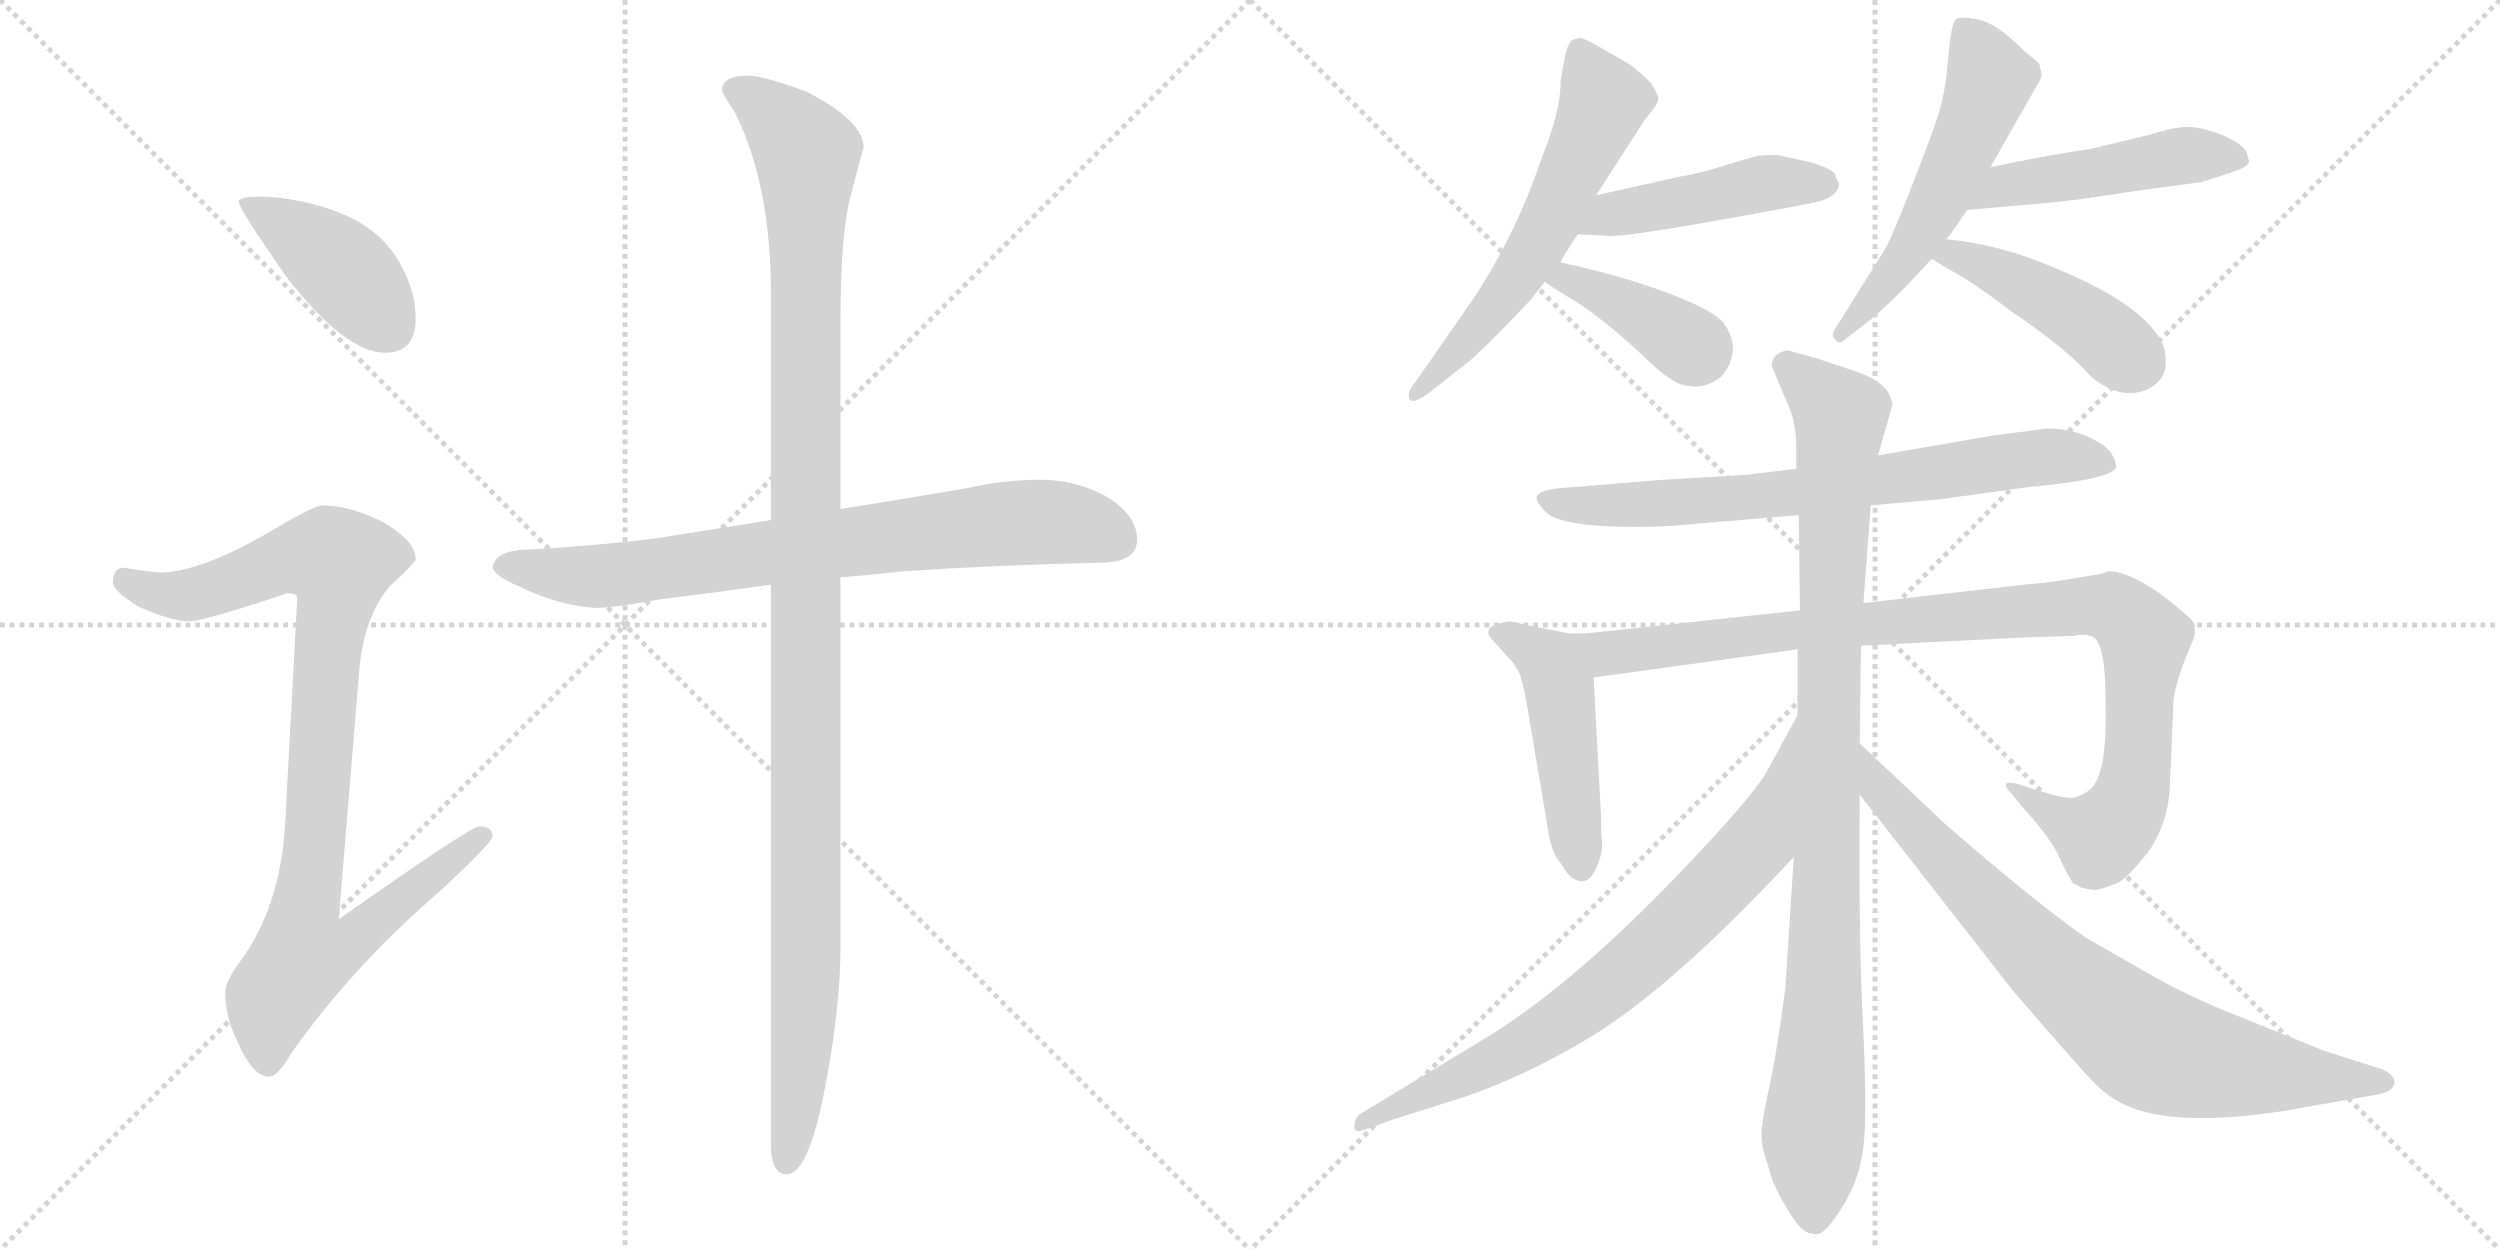 <svg version="1.1" viewBox="0 0 2048 1024" xmlns="http://www.w3.org/2000/svg">
  <g stroke="lightgray" stroke-dasharray="1,1" stroke-width="1" transform="scale(4, 4)">
    <line x1="0" y1="0" x2="256" y2="256"></line>
    <line x1="256" y1="0" x2="0" y2="256"></line>
    <line x1="128" y1="0" x2="128" y2="256"></line>
    <line x1="0" y1="128" x2="256" y2="128"></line>
    <line x1="256" y1="0" x2="512" y2="256"></line>
    <line x1="512" y1="0" x2="256" y2="256"></line>
    <line x1="384" y1="0" x2="384" y2="256"></line>
    <line x1="256" y1="128" x2="512" y2="128"></line>
  </g>
<g transform="scale(1, -1) translate(0, -850)">
   <style type="text/css">
    @keyframes keyframes0 {
      from {
       stroke: black;
       stroke-dashoffset: 413;
       stroke-width: 128;
       }
       57% {
       animation-timing-function: step-end;
       stroke: black;
       stroke-dashoffset: 0;
       stroke-width: 128;
       }
       to {
       stroke: black;
       stroke-width: 1024;
       }
       }
       #make-me-a-hanzi-animation-0 {
         animation: keyframes0 0.586s both;
         animation-delay: 0s;
         animation-timing-function: linear;
       }
    @keyframes keyframes1 {
      from {
       stroke: black;
       stroke-dashoffset: 930;
       stroke-width: 128;
       }
       75% {
       animation-timing-function: step-end;
       stroke: black;
       stroke-dashoffset: 0;
       stroke-width: 128;
       }
       to {
       stroke: black;
       stroke-width: 1024;
       }
       }
       #make-me-a-hanzi-animation-1 {
         animation: keyframes1 1.007s both;
         animation-delay: 0.586s;
         animation-timing-function: linear;
       }
    @keyframes keyframes2 {
      from {
       stroke: black;
       stroke-dashoffset: 764;
       stroke-width: 128;
       }
       71% {
       animation-timing-function: step-end;
       stroke: black;
       stroke-dashoffset: 0;
       stroke-width: 128;
       }
       to {
       stroke: black;
       stroke-width: 1024;
       }
       }
       #make-me-a-hanzi-animation-2 {
         animation: keyframes2 0.872s both;
         animation-delay: 1.593s;
         animation-timing-function: linear;
       }
    @keyframes keyframes3 {
      from {
       stroke: black;
       stroke-dashoffset: 1164;
       stroke-width: 128;
       }
       79% {
       animation-timing-function: step-end;
       stroke: black;
       stroke-dashoffset: 0;
       stroke-width: 128;
       }
       to {
       stroke: black;
       stroke-width: 1024;
       }
       }
       #make-me-a-hanzi-animation-3 {
         animation: keyframes3 1.197s both;
         animation-delay: 2.465s;
         animation-timing-function: linear;
       }
    @keyframes keyframes4 {
      from {
       stroke: black;
       stroke-dashoffset: 589;
       stroke-width: 128;
       }
       66% {
       animation-timing-function: step-end;
       stroke: black;
       stroke-dashoffset: 0;
       stroke-width: 128;
       }
       to {
       stroke: black;
       stroke-width: 1024;
       }
       }
       #make-me-a-hanzi-animation-4 {
         animation: keyframes4 0.729s both;
         animation-delay: 3.662s;
         animation-timing-function: linear;
       }
    @keyframes keyframes5 {
      from {
       stroke: black;
       stroke-dashoffset: 460;
       stroke-width: 128;
       }
       60% {
       animation-timing-function: step-end;
       stroke: black;
       stroke-dashoffset: 0;
       stroke-width: 128;
       }
       to {
       stroke: black;
       stroke-width: 1024;
       }
       }
       #make-me-a-hanzi-animation-5 {
         animation: keyframes5 0.624s both;
         animation-delay: 4.391s;
         animation-timing-function: linear;
       }
    @keyframes keyframes6 {
      from {
       stroke: black;
       stroke-dashoffset: 392;
       stroke-width: 128;
       }
       56% {
       animation-timing-function: step-end;
       stroke: black;
       stroke-dashoffset: 0;
       stroke-width: 128;
       }
       to {
       stroke: black;
       stroke-width: 1024;
       }
       }
       #make-me-a-hanzi-animation-6 {
         animation: keyframes6 0.569s both;
         animation-delay: 5.016s;
         animation-timing-function: linear;
       }
    @keyframes keyframes7 {
      from {
       stroke: black;
       stroke-dashoffset: 549;
       stroke-width: 128;
       }
       64% {
       animation-timing-function: step-end;
       stroke: black;
       stroke-dashoffset: 0;
       stroke-width: 128;
       }
       to {
       stroke: black;
       stroke-width: 1024;
       }
       }
       #make-me-a-hanzi-animation-7 {
         animation: keyframes7 0.697s both;
         animation-delay: 5.585s;
         animation-timing-function: linear;
       }
    @keyframes keyframes8 {
      from {
       stroke: black;
       stroke-dashoffset: 481;
       stroke-width: 128;
       }
       61% {
       animation-timing-function: step-end;
       stroke: black;
       stroke-dashoffset: 0;
       stroke-width: 128;
       }
       to {
       stroke: black;
       stroke-width: 1024;
       }
       }
       #make-me-a-hanzi-animation-8 {
         animation: keyframes8 0.641s both;
         animation-delay: 6.281s;
         animation-timing-function: linear;
       }
    @keyframes keyframes9 {
      from {
       stroke: black;
       stroke-dashoffset: 442;
       stroke-width: 128;
       }
       59% {
       animation-timing-function: step-end;
       stroke: black;
       stroke-dashoffset: 0;
       stroke-width: 128;
       }
       to {
       stroke: black;
       stroke-width: 1024;
       }
       }
       #make-me-a-hanzi-animation-9 {
         animation: keyframes9 0.61s both;
         animation-delay: 6.923s;
         animation-timing-function: linear;
       }
    @keyframes keyframes10 {
      from {
       stroke: black;
       stroke-dashoffset: 719;
       stroke-width: 128;
       }
       70% {
       animation-timing-function: step-end;
       stroke: black;
       stroke-dashoffset: 0;
       stroke-width: 128;
       }
       to {
       stroke: black;
       stroke-width: 1024;
       }
       }
       #make-me-a-hanzi-animation-10 {
         animation: keyframes10 0.835s both;
         animation-delay: 7.533s;
         animation-timing-function: linear;
       }
    @keyframes keyframes11 {
      from {
       stroke: black;
       stroke-dashoffset: 475;
       stroke-width: 128;
       }
       61% {
       animation-timing-function: step-end;
       stroke: black;
       stroke-dashoffset: 0;
       stroke-width: 128;
       }
       to {
       stroke: black;
       stroke-width: 1024;
       }
       }
       #make-me-a-hanzi-animation-11 {
         animation: keyframes11 0.637s both;
         animation-delay: 8.368s;
         animation-timing-function: linear;
       }
    @keyframes keyframes12 {
      from {
       stroke: black;
       stroke-dashoffset: 988;
       stroke-width: 128;
       }
       76% {
       animation-timing-function: step-end;
       stroke: black;
       stroke-dashoffset: 0;
       stroke-width: 128;
       }
       to {
       stroke: black;
       stroke-width: 1024;
       }
       }
       #make-me-a-hanzi-animation-12 {
         animation: keyframes12 1.054s both;
         animation-delay: 9.004s;
         animation-timing-function: linear;
       }
    @keyframes keyframes13 {
      from {
       stroke: black;
       stroke-dashoffset: 972;
       stroke-width: 128;
       }
       76% {
       animation-timing-function: step-end;
       stroke: black;
       stroke-dashoffset: 0;
       stroke-width: 128;
       }
       to {
       stroke: black;
       stroke-width: 1024;
       }
       }
       #make-me-a-hanzi-animation-13 {
         animation: keyframes13 1.041s both;
         animation-delay: 10.058s;
         animation-timing-function: linear;
       }
    @keyframes keyframes14 {
      from {
       stroke: black;
       stroke-dashoffset: 748;
       stroke-width: 128;
       }
       71% {
       animation-timing-function: step-end;
       stroke: black;
       stroke-dashoffset: 0;
       stroke-width: 128;
       }
       to {
       stroke: black;
       stroke-width: 1024;
       }
       }
       #make-me-a-hanzi-animation-14 {
         animation: keyframes14 0.859s both;
         animation-delay: 11.099s;
         animation-timing-function: linear;
       }
    @keyframes keyframes15 {
      from {
       stroke: black;
       stroke-dashoffset: 789;
       stroke-width: 128;
       }
       72% {
       animation-timing-function: step-end;
       stroke: black;
       stroke-dashoffset: 0;
       stroke-width: 128;
       }
       to {
       stroke: black;
       stroke-width: 1024;
       }
       }
       #make-me-a-hanzi-animation-15 {
         animation: keyframes15 0.892s both;
         animation-delay: 11.958s;
         animation-timing-function: linear;
       }
</style>
<path d="M 216.5 689.0 Q 195.5 689.0 195.5 685.0 Q 195.5 679.0 235.5 622.0 Q 283.5 561.0 315.5 561.0 Q 340.5 561.0 340.5 589.0 Q 340.5 610.0 329.5 631.0 Q 313.5 662.0 277.5 676.0 Q 249.5 687.0 216.5 689.0 Z" fill="lightgray"></path> 
<path d="M 264.5 436.0 Q 257.5 436.0 225.5 417.0 Q 166.5 382.0 132.5 381.0 Q 125.5 381.0 100.5 385.0 Q 92.5 384.0 92.5 373.0 Q 92.5 366.0 113.5 353.0 Q 140.5 341.0 155.5 341.0 Q 166.5 341.0 235.5 364.0 Q 243.5 364.0 243.5 360.0 L 233.5 174.0 Q 229.5 107.0 196.5 62.0 Q 184.5 46.0 184.5 37.0 Q 184.5 18.0 193.5 -1.0 Q 206.5 -32.0 220.5 -32.0 Q 227.5 -32.0 238.5 -13.0 Q 287.5 57.0 361.5 121.0 Q 403.5 160.0 403.5 165.0 Q 403.5 173.0 392.5 173.0 Q 385.5 173.0 277.5 97.0 L 294.5 303.0 Q 298.5 345.0 319.5 370.0 Q 340.5 389.0 340.5 392.0 Q 340.5 407.0 312.5 423.0 Q 285.5 436.0 264.5 436.0 Z" fill="lightgray"></path> 
<path d="M 852.5 457.0 Q 822.5 457.0 791.5 450.0 Q 738.5 441.0 688.5 433.0 L 631.5 424.0 Q 581.5 416.0 537.5 409.0 Q 489.5 403.0 436.5 400.0 Q 405.5 400.0 403.5 385.0 Q 405.5 378.0 424.5 370.0 Q 456.5 354.0 487.5 352.0 Q 503.5 352.0 540.5 359.0 Q 581.5 364.0 631.5 371.0 L 688.5 377.0 Q 712.5 379.0 740.5 382.0 Q 813.5 387.0 900.5 389.0 Q 931.5 389.0 931.5 408.0 Q 931.5 427.0 908.5 442.0 Q 882.5 457.0 852.5 457.0 Z" fill="lightgray"></path> 
<path d="M 688.5 433.0 L 688.5 586.0 Q 688.5 661.0 697.5 692.0 Q 705.5 723.0 707.5 729.0 Q 707.5 751.0 660.5 775.0 Q 625.5 788.0 612.5 788.0 Q 591.5 788.0 591.5 776.0 Q 591.5 774.0 602.5 757.0 Q 631.5 698.0 631.5 610.0 L 631.5 424.0 L 631.5 371.0 L 631.5 -87.0 Q 631.5 -112.0 644.5 -112.0 Q 661.5 -112.0 674.5 -48.0 Q 688.5 22.0 688.5 74.0 L 688.5 377.0 L 688.5 433.0 Z" fill="lightgray"></path> 
<path d="M 1278.5 784.0 Q 1278.5 759.0 1263.5 722.0 Q 1243.5 662.0 1209.5 609.0 L 1159.5 537.0 Q 1152.5 529.0 1154.5 523.5 Q 1156.5 518.0 1170.5 528.0 L 1194.5 547.0 Q 1209.5 557.0 1253.5 604.0 Q 1260.5 613.0 1265.5 619.0 L 1278.5 635.0 Q 1278.5 637.0 1292.5 658.0 L 1307.5 690.0 L 1347.5 752.0 Q 1359.5 766.0 1358.5 770.0 Q 1357.5 774.0 1352.5 782.0 Q 1343.5 791.0 1335.5 797.0 L 1309.5 812.0 Q 1297.5 819.0 1293.5 819.0 L 1287.5 817.0 Q 1282.5 810.0 1281.5 801.0 L 1278.5 784.0 Z" fill="lightgray"></path> 
<path d="M 1292.5 658.0 L 1314.5 657.0 Q 1319.5 654.0 1404.5 669.0 Q 1489.5 684.0 1493.5 686.0 Q 1506.5 691.0 1506.5 700.0 Q 1504.5 702.0 1503.5 707.0 Q 1502.5 711.0 1483.5 717.0 L 1456.5 723.0 Q 1442.5 723.0 1438.5 722.0 Q 1434.5 721.0 1414.5 715.0 Q 1393.5 708.0 1374.5 705.0 L 1307.5 690.0 C 1278.5 683.0 1262.5 659.0 1292.5 658.0 Z" fill="lightgray"></path> 
<path d="M 1265.5 619.0 Q 1272.5 614.0 1295.5 600.0 Q 1317.5 585.0 1344.5 560.0 Q 1370.5 534.0 1382.5 534.0 Q 1396.5 531.0 1409.5 541.0 Q 1417.5 549.0 1419.5 562.0 Q 1420.5 574.0 1411.5 586.0 Q 1401.5 597.0 1363.5 611.0 Q 1325.5 625.0 1278.5 635.0 C 1249.5 641.0 1240.5 636.0 1265.5 619.0 Z" fill="lightgray"></path> 
<path d="M 1630.5 713.0 L 1667.5 778.0 Q 1672.5 786.0 1672.5 788.0 Q 1672.5 790.0 1670.5 798.0 L 1657.5 809.0 Q 1635.5 831.0 1620.5 834.0 Q 1605.5 837.0 1602.0 834.0 Q 1598.5 831.0 1596.0 802.5 Q 1593.5 774.0 1588.5 758.0 Q 1583.5 742.0 1567.5 701.0 Q 1551.5 660.0 1545.5 648.0 L 1505.5 584.0 Q 1498.5 575.0 1503.5 572.0 Q 1506.5 567.0 1511.5 572.0 L 1533.5 589.0 Q 1555.5 608.0 1582.5 638.0 L 1594.5 654.0 Q 1599.5 660.0 1611.5 678.0 L 1630.5 713.0 Z" fill="lightgray"></path> 
<path d="M 1840.5 725.0 Q 1838.5 731.0 1821.5 739.0 Q 1803.5 746.0 1792.5 746.0 Q 1780.5 746.0 1762.5 740.0 L 1712.5 728.0 Q 1677.5 723.0 1630.5 713.0 C 1601.5 707.0 1581.5 675.0 1611.5 678.0 L 1679.5 684.0 Q 1694.5 685.0 1752.5 694.0 L 1804.5 701.0 L 1825.5 708.0 Q 1842.5 713.0 1842.5 718.0 L 1840.5 725.0 Z" fill="lightgray"></path> 
<path d="M 1582.5 638.0 Q 1588.5 634.0 1609.5 622.0 Q 1629.5 609.0 1647.5 595.0 Q 1693.5 564.0 1713.5 541.0 Q 1729.5 528.0 1744.5 528.0 Q 1759.5 528.0 1768.5 538.0 Q 1777.5 547.0 1772.5 566.0 Q 1759.5 599.0 1684.5 630.0 Q 1638.5 650.0 1594.5 654.0 C 1564.5 657.0 1557.5 654.0 1582.5 638.0 Z" fill="lightgray"></path> 
<path d="M 1532.5 436.0 L 1589.5 441.0 L 1661.5 451.0 Q 1728.5 457.0 1733.5 467.0 Q 1733.5 473.0 1730.5 477.0 Q 1727.5 484.0 1712.0 491.5 Q 1696.5 499.0 1676.5 499.0 L 1631.5 493.0 L 1538.5 477.0 L 1471.5 466.0 L 1430.5 461.0 L 1362.5 457.0 L 1276.5 450.0 Q 1260.5 448.0 1259.0 443.5 Q 1257.5 439.0 1267.0 430.0 Q 1276.5 421.0 1315.0 419.0 Q 1353.5 417.0 1390.5 421.0 L 1473.5 428.0 L 1532.5 436.0 Z" fill="lightgray"></path> 
<path d="M 1285.5 331.0 L 1236.5 341.0 Q 1220.5 338.0 1219.5 334.0 Q 1218.5 330.0 1221.5 327.0 L 1240.5 306.0 Q 1240.5 305.0 1244.5 299.0 Q 1247.5 292.0 1251.5 269.0 L 1267.5 174.0 Q 1270.5 151.0 1278.5 143.0 Q 1285.5 131.0 1289.5 130.0 Q 1301.5 123.0 1308.5 141.0 Q 1312.5 150.0 1312.5 159.0 Q 1311.5 168.0 1311.5 183.0 L 1305.5 295.0 C 1303.5 325.0 1303.5 327.0 1285.5 331.0 Z" fill="lightgray"></path> 
<path d="M 1710.5 202.0 Q 1704.5 198.0 1700.5 197.0 Q 1695.5 195.0 1677.5 200.0 L 1655.5 207.0 Q 1645.5 210.0 1643.5 208.0 Q 1641.5 206.0 1648.5 199.0 L 1657.5 188.0 Q 1677.5 166.0 1685.5 151.0 Q 1692.5 135.0 1698.5 126.0 Q 1702.5 125.0 1704.5 123.0 Q 1712.5 121.0 1716.5 121.0 Q 1720.5 121.0 1735.5 127.0 Q 1746.5 134.0 1762.5 156.0 Q 1775.5 177.0 1777.5 203.0 L 1780.5 275.0 Q 1781.5 287.0 1788.5 306.0 L 1797.5 328.0 Q 1798.5 335.0 1797.5 339.0 Q 1796.5 343.0 1770.5 363.0 Q 1743.5 382.0 1727.5 382.0 Q 1718.5 379.0 1715.5 379.0 L 1703.5 377.0 Q 1682.5 373.0 1657.5 371.0 L 1526.5 356.0 L 1474.5 350.0 L 1307.5 332.0 Q 1300.5 331.0 1285.5 331.0 C 1255.5 330.0 1275.5 291.0 1305.5 295.0 L 1472.5 318.0 L 1524.5 321.0 L 1662.5 328.0 L 1697.5 329.0 Q 1709.5 331.0 1711.5 329.0 Q 1722.5 329.0 1724.5 293.0 Q 1725.5 256.0 1724.5 245.0 Q 1722.5 210.0 1710.5 202.0 Z" fill="lightgray"></path> 
<path d="M 1526.5 356.0 L 1532.5 436.0 L 1538.5 477.0 L 1550.5 519.0 L 1548.5 525.0 Q 1543.5 538.0 1519.5 546.0 L 1486.5 557.0 L 1464.5 563.0 Q 1451.5 561.0 1451.5 550.0 Q 1460.5 528.0 1466.0 515.5 Q 1471.5 503.0 1471.5 482.0 L 1471.5 466.0 L 1473.5 428.0 L 1474.5 350.0 L 1472.5 318.0 L 1472.5 264.0 L 1469.5 148.0 L 1462.5 40.0 Q 1455.5 -13.0 1449.5 -40.0 Q 1443.5 -67.0 1443.0 -78.0 Q 1442.5 -89.0 1448.5 -105.0 Q 1451.5 -119.0 1461.5 -136.0 Q 1471.5 -153.0 1476.5 -157.0 Q 1481.5 -161.0 1488.5 -161.0 Q 1495.5 -161.0 1510.0 -137.5 Q 1524.5 -114.0 1527.0 -85.0 Q 1529.5 -56.0 1526.0 14.0 Q 1522.5 84.0 1523.5 199.0 L 1523.5 241.0 L 1524.5 321.0 L 1526.5 356.0 Z" fill="lightgray"></path> 
<path d="M 1472.5 264.0 L 1448.5 220.0 Q 1439.5 202.0 1387.5 147.0 Q 1295.5 49.0 1222.5 3.0 L 1113.5 -63.0 Q 1109.5 -67.0 1109.5 -73.0 Q 1109.5 -79.0 1119.5 -75.0 L 1141.5 -67.0 L 1201.5 -48.0 Q 1247.5 -32.0 1295.5 -4.0 Q 1366.5 37.0 1469.5 148.0 C 1489.5 170.0 1486.5 290.0 1472.5 264.0 Z" fill="lightgray"></path> 
<path d="M 1523.5 199.0 L 1648.5 39.0 Q 1704.5 -26.0 1716.5 -38.0 Q 1727.5 -49.0 1740.5 -55.0 Q 1780.5 -74.0 1871.5 -60.0 L 1945.5 -47.0 Q 1959.5 -45.0 1961.5 -38.0 Q 1962.5 -31.0 1951.5 -26.0 L 1904.5 -11.0 L 1832.5 18.0 Q 1796.5 32.0 1762.5 51.0 L 1708.5 82.0 Q 1664.5 113.0 1593.5 175.0 L 1523.5 241.0 C 1501.5 262.0 1505.5 223.0 1523.5 199.0 Z" fill="lightgray"></path> 
      <clipPath id="make-me-a-hanzi-clip-0">
      <path d="M 216.5 689.0 Q 195.5 689.0 195.5 685.0 Q 195.5 679.0 235.5 622.0 Q 283.5 561.0 315.5 561.0 Q 340.5 561.0 340.5 589.0 Q 340.5 610.0 329.5 631.0 Q 313.5 662.0 277.5 676.0 Q 249.5 687.0 216.5 689.0 Z" fill="lightgray"></path>
      </clipPath>
      <path clip-path="url(#make-me-a-hanzi-clip-0)" d="M 199.5 684.0 L 276.5 633.0 L 317.5 583.0 " fill="none" id="make-me-a-hanzi-animation-0" stroke-dasharray="285 570" stroke-linecap="round"></path>

      <clipPath id="make-me-a-hanzi-clip-1">
      <path d="M 264.5 436.0 Q 257.5 436.0 225.5 417.0 Q 166.5 382.0 132.5 381.0 Q 125.5 381.0 100.5 385.0 Q 92.5 384.0 92.5 373.0 Q 92.5 366.0 113.5 353.0 Q 140.5 341.0 155.5 341.0 Q 166.5 341.0 235.5 364.0 Q 243.5 364.0 243.5 360.0 L 233.5 174.0 Q 229.5 107.0 196.5 62.0 Q 184.5 46.0 184.5 37.0 Q 184.5 18.0 193.5 -1.0 Q 206.5 -32.0 220.5 -32.0 Q 227.5 -32.0 238.5 -13.0 Q 287.5 57.0 361.5 121.0 Q 403.5 160.0 403.5 165.0 Q 403.5 173.0 392.5 173.0 Q 385.5 173.0 277.5 97.0 L 294.5 303.0 Q 298.5 345.0 319.5 370.0 Q 340.5 389.0 340.5 392.0 Q 340.5 407.0 312.5 423.0 Q 285.5 436.0 264.5 436.0 Z" fill="lightgray"></path>
      </clipPath>
      <path clip-path="url(#make-me-a-hanzi-clip-1)" d="M 103.5 374.0 L 128.5 364.0 L 160.5 363.0 L 229.5 390.0 L 268.5 394.0 L 277.5 389.0 L 250.5 107.0 L 289.5 104.0 L 298.5 91.0 L 283.5 75.0 L 247.5 65.0 L 232.5 46.0 L 223.5 33.0 L 219.5 -21.0 " fill="none" id="make-me-a-hanzi-animation-1" stroke-dasharray="802 1604" stroke-linecap="round"></path>

      <clipPath id="make-me-a-hanzi-clip-2">
      <path d="M 852.5 457.0 Q 822.5 457.0 791.5 450.0 Q 738.5 441.0 688.5 433.0 L 631.5 424.0 Q 581.5 416.0 537.5 409.0 Q 489.5 403.0 436.5 400.0 Q 405.5 400.0 403.5 385.0 Q 405.5 378.0 424.5 370.0 Q 456.5 354.0 487.5 352.0 Q 503.5 352.0 540.5 359.0 Q 581.5 364.0 631.5 371.0 L 688.5 377.0 Q 712.5 379.0 740.5 382.0 Q 813.5 387.0 900.5 389.0 Q 931.5 389.0 931.5 408.0 Q 931.5 427.0 908.5 442.0 Q 882.5 457.0 852.5 457.0 Z" fill="lightgray"></path>
      </clipPath>
      <path clip-path="url(#make-me-a-hanzi-clip-2)" d="M 411.5 386.0 L 490.5 378.0 L 819.5 421.0 L 876.5 421.0 L 914.5 408.0 " fill="none" id="make-me-a-hanzi-animation-2" stroke-dasharray="636 1272" stroke-linecap="round"></path>

      <clipPath id="make-me-a-hanzi-clip-3">
      <path d="M 688.5 433.0 L 688.5 586.0 Q 688.5 661.0 697.5 692.0 Q 705.5 723.0 707.5 729.0 Q 707.5 751.0 660.5 775.0 Q 625.5 788.0 612.5 788.0 Q 591.5 788.0 591.5 776.0 Q 591.5 774.0 602.5 757.0 Q 631.5 698.0 631.5 610.0 L 631.5 424.0 L 631.5 371.0 L 631.5 -87.0 Q 631.5 -112.0 644.5 -112.0 Q 661.5 -112.0 674.5 -48.0 Q 688.5 22.0 688.5 74.0 L 688.5 377.0 L 688.5 433.0 Z" fill="lightgray"></path>
      </clipPath>
      <path clip-path="url(#make-me-a-hanzi-clip-3)" d="M 600.5 777.0 L 641.5 748.0 L 660.5 723.0 L 661.5 711.0 L 660.5 55.0 L 653.5 -55.0 L 644.5 -102.0 " fill="none" id="make-me-a-hanzi-animation-3" stroke-dasharray="1036 2072" stroke-linecap="round"></path>

      <clipPath id="make-me-a-hanzi-clip-4">
      <path d="M 1278.5 784.0 Q 1278.5 759.0 1263.5 722.0 Q 1243.5 662.0 1209.5 609.0 L 1159.5 537.0 Q 1152.5 529.0 1154.5 523.5 Q 1156.5 518.0 1170.5 528.0 L 1194.5 547.0 Q 1209.5 557.0 1253.5 604.0 Q 1260.5 613.0 1265.5 619.0 L 1278.5 635.0 Q 1278.5 637.0 1292.5 658.0 L 1307.5 690.0 L 1347.5 752.0 Q 1359.5 766.0 1358.5 770.0 Q 1357.5 774.0 1352.5 782.0 Q 1343.5 791.0 1335.5 797.0 L 1309.5 812.0 Q 1297.5 819.0 1293.5 819.0 L 1287.5 817.0 Q 1282.5 810.0 1281.5 801.0 L 1278.5 784.0 Z" fill="lightgray"></path>
      </clipPath>
      <path clip-path="url(#make-me-a-hanzi-clip-4)" d="M 1293.5 809.0 L 1313.5 765.0 L 1272.5 674.0 L 1233.5 609.0 L 1159.5 529.0 " fill="none" id="make-me-a-hanzi-animation-4" stroke-dasharray="461 922" stroke-linecap="round"></path>

      <clipPath id="make-me-a-hanzi-clip-5">
      <path d="M 1292.5 658.0 L 1314.5 657.0 Q 1319.5 654.0 1404.5 669.0 Q 1489.5 684.0 1493.5 686.0 Q 1506.5 691.0 1506.5 700.0 Q 1504.5 702.0 1503.5 707.0 Q 1502.5 711.0 1483.5 717.0 L 1456.5 723.0 Q 1442.5 723.0 1438.5 722.0 Q 1434.5 721.0 1414.5 715.0 Q 1393.5 708.0 1374.5 705.0 L 1307.5 690.0 C 1278.5 683.0 1262.5 659.0 1292.5 658.0 Z" fill="lightgray"></path>
      </clipPath>
      <path clip-path="url(#make-me-a-hanzi-clip-5)" d="M 1298.5 662.0 L 1318.5 674.0 L 1428.5 697.0 L 1496.5 699.0 " fill="none" id="make-me-a-hanzi-animation-5" stroke-dasharray="332 664" stroke-linecap="round"></path>

      <clipPath id="make-me-a-hanzi-clip-6">
      <path d="M 1265.5 619.0 Q 1272.5 614.0 1295.5 600.0 Q 1317.5 585.0 1344.5 560.0 Q 1370.5 534.0 1382.5 534.0 Q 1396.5 531.0 1409.5 541.0 Q 1417.5 549.0 1419.5 562.0 Q 1420.5 574.0 1411.5 586.0 Q 1401.5 597.0 1363.5 611.0 Q 1325.5 625.0 1278.5 635.0 C 1249.5 641.0 1240.5 636.0 1265.5 619.0 Z" fill="lightgray"></path>
      </clipPath>
      <path clip-path="url(#make-me-a-hanzi-clip-6)" d="M 1271.5 621.0 L 1284.5 622.0 L 1324.5 603.0 L 1391.5 561.0 " fill="none" id="make-me-a-hanzi-animation-6" stroke-dasharray="264 528" stroke-linecap="round"></path>

      <clipPath id="make-me-a-hanzi-clip-7">
      <path d="M 1630.5 713.0 L 1667.5 778.0 Q 1672.5 786.0 1672.5 788.0 Q 1672.5 790.0 1670.5 798.0 L 1657.5 809.0 Q 1635.5 831.0 1620.5 834.0 Q 1605.5 837.0 1602.0 834.0 Q 1598.5 831.0 1596.0 802.5 Q 1593.5 774.0 1588.5 758.0 Q 1583.5 742.0 1567.5 701.0 Q 1551.5 660.0 1545.5 648.0 L 1505.5 584.0 Q 1498.5 575.0 1503.5 572.0 Q 1506.5 567.0 1511.5 572.0 L 1533.5 589.0 Q 1555.5 608.0 1582.5 638.0 L 1594.5 654.0 Q 1599.5 660.0 1611.5 678.0 L 1630.5 713.0 Z" fill="lightgray"></path>
      </clipPath>
      <path clip-path="url(#make-me-a-hanzi-clip-7)" d="M 1606.5 829.0 L 1630.5 785.0 L 1622.5 761.0 L 1564.5 644.0 L 1507.5 578.0 " fill="none" id="make-me-a-hanzi-animation-7" stroke-dasharray="421 842" stroke-linecap="round"></path>

      <clipPath id="make-me-a-hanzi-clip-8">
      <path d="M 1840.5 725.0 Q 1838.5 731.0 1821.5 739.0 Q 1803.5 746.0 1792.5 746.0 Q 1780.5 746.0 1762.5 740.0 L 1712.5 728.0 Q 1677.5 723.0 1630.5 713.0 C 1601.5 707.0 1581.5 675.0 1611.5 678.0 L 1679.5 684.0 Q 1694.5 685.0 1752.5 694.0 L 1804.5 701.0 L 1825.5 708.0 Q 1842.5 713.0 1842.5 718.0 L 1840.5 725.0 Z" fill="lightgray"></path>
      </clipPath>
      <path clip-path="url(#make-me-a-hanzi-clip-8)" d="M 1617.5 682.0 L 1642.5 698.0 L 1788.5 723.0 L 1835.5 720.0 " fill="none" id="make-me-a-hanzi-animation-8" stroke-dasharray="353 706" stroke-linecap="round"></path>

      <clipPath id="make-me-a-hanzi-clip-9">
      <path d="M 1582.5 638.0 Q 1588.5 634.0 1609.5 622.0 Q 1629.5 609.0 1647.5 595.0 Q 1693.5 564.0 1713.5 541.0 Q 1729.5 528.0 1744.5 528.0 Q 1759.5 528.0 1768.5 538.0 Q 1777.5 547.0 1772.5 566.0 Q 1759.5 599.0 1684.5 630.0 Q 1638.5 650.0 1594.5 654.0 C 1564.5 657.0 1557.5 654.0 1582.5 638.0 Z" fill="lightgray"></path>
      </clipPath>
      <path clip-path="url(#make-me-a-hanzi-clip-9)" d="M 1589.5 639.0 L 1614.5 637.0 L 1684.5 602.0 L 1750.5 553.0 " fill="none" id="make-me-a-hanzi-animation-9" stroke-dasharray="314 628" stroke-linecap="round"></path>

      <clipPath id="make-me-a-hanzi-clip-10">
      <path d="M 1532.5 436.0 L 1589.5 441.0 L 1661.5 451.0 Q 1728.5 457.0 1733.5 467.0 Q 1733.5 473.0 1730.5 477.0 Q 1727.5 484.0 1712.0 491.5 Q 1696.5 499.0 1676.5 499.0 L 1631.5 493.0 L 1538.5 477.0 L 1471.5 466.0 L 1430.5 461.0 L 1362.5 457.0 L 1276.5 450.0 Q 1260.5 448.0 1259.0 443.5 Q 1257.5 439.0 1267.0 430.0 Q 1276.5 421.0 1315.0 419.0 Q 1353.5 417.0 1390.5 421.0 L 1473.5 428.0 L 1532.5 436.0 Z" fill="lightgray"></path>
      </clipPath>
      <path clip-path="url(#make-me-a-hanzi-clip-10)" d="M 1266.5 439.0 L 1323.5 435.0 L 1451.5 444.0 L 1681.5 476.0 L 1726.5 470.0 " fill="none" id="make-me-a-hanzi-animation-10" stroke-dasharray="591 1182" stroke-linecap="round"></path>

      <clipPath id="make-me-a-hanzi-clip-11">
      <path d="M 1285.5 331.0 L 1236.5 341.0 Q 1220.5 338.0 1219.5 334.0 Q 1218.5 330.0 1221.5 327.0 L 1240.5 306.0 Q 1240.5 305.0 1244.5 299.0 Q 1247.5 292.0 1251.5 269.0 L 1267.5 174.0 Q 1270.5 151.0 1278.5 143.0 Q 1285.5 131.0 1289.5 130.0 Q 1301.5 123.0 1308.5 141.0 Q 1312.5 150.0 1312.5 159.0 Q 1311.5 168.0 1311.5 183.0 L 1305.5 295.0 C 1303.5 325.0 1303.5 327.0 1285.5 331.0 Z" fill="lightgray"></path>
      </clipPath>
      <path clip-path="url(#make-me-a-hanzi-clip-11)" d="M 1225.5 332.0 L 1251.5 321.0 L 1272.5 300.0 L 1295.5 141.0 " fill="none" id="make-me-a-hanzi-animation-11" stroke-dasharray="347 694" stroke-linecap="round"></path>

      <clipPath id="make-me-a-hanzi-clip-12">
      <path d="M 1710.5 202.0 Q 1704.5 198.0 1700.5 197.0 Q 1695.5 195.0 1677.5 200.0 L 1655.5 207.0 Q 1645.5 210.0 1643.5 208.0 Q 1641.5 206.0 1648.5 199.0 L 1657.5 188.0 Q 1677.5 166.0 1685.5 151.0 Q 1692.5 135.0 1698.5 126.0 Q 1702.5 125.0 1704.5 123.0 Q 1712.5 121.0 1716.5 121.0 Q 1720.5 121.0 1735.5 127.0 Q 1746.5 134.0 1762.5 156.0 Q 1775.5 177.0 1777.5 203.0 L 1780.5 275.0 Q 1781.5 287.0 1788.5 306.0 L 1797.5 328.0 Q 1798.5 335.0 1797.5 339.0 Q 1796.5 343.0 1770.5 363.0 Q 1743.5 382.0 1727.5 382.0 Q 1718.5 379.0 1715.5 379.0 L 1703.5 377.0 Q 1682.5 373.0 1657.5 371.0 L 1526.5 356.0 L 1474.5 350.0 L 1307.5 332.0 Q 1300.5 331.0 1285.5 331.0 C 1255.5 330.0 1275.5 291.0 1305.5 295.0 L 1472.5 318.0 L 1524.5 321.0 L 1662.5 328.0 L 1697.5 329.0 Q 1709.5 331.0 1711.5 329.0 Q 1722.5 329.0 1724.5 293.0 Q 1725.5 256.0 1724.5 245.0 Q 1722.5 210.0 1710.5 202.0 Z" fill="lightgray"></path>
      </clipPath>
      <path clip-path="url(#make-me-a-hanzi-clip-12)" d="M 1292.5 327.0 L 1325.5 315.0 L 1508.5 338.0 L 1713.5 354.0 L 1734.5 350.0 L 1756.5 325.0 L 1750.5 226.0 L 1735.5 178.0 L 1720.5 164.0 L 1704.5 169.0 L 1649.5 205.0 " fill="none" id="make-me-a-hanzi-animation-12" stroke-dasharray="860 1720" stroke-linecap="round"></path>

      <clipPath id="make-me-a-hanzi-clip-13">
      <path d="M 1526.5 356.0 L 1532.5 436.0 L 1538.5 477.0 L 1550.5 519.0 L 1548.5 525.0 Q 1543.5 538.0 1519.5 546.0 L 1486.5 557.0 L 1464.5 563.0 Q 1451.5 561.0 1451.5 550.0 Q 1460.5 528.0 1466.0 515.5 Q 1471.5 503.0 1471.5 482.0 L 1471.5 466.0 L 1473.5 428.0 L 1474.5 350.0 L 1472.5 318.0 L 1472.5 264.0 L 1469.5 148.0 L 1462.5 40.0 Q 1455.5 -13.0 1449.5 -40.0 Q 1443.5 -67.0 1443.0 -78.0 Q 1442.5 -89.0 1448.5 -105.0 Q 1451.5 -119.0 1461.5 -136.0 Q 1471.5 -153.0 1476.5 -157.0 Q 1481.5 -161.0 1488.5 -161.0 Q 1495.5 -161.0 1510.0 -137.5 Q 1524.5 -114.0 1527.0 -85.0 Q 1529.5 -56.0 1526.0 14.0 Q 1522.5 84.0 1523.5 199.0 L 1523.5 241.0 L 1524.5 321.0 L 1526.5 356.0 Z" fill="lightgray"></path>
      </clipPath>
      <path clip-path="url(#make-me-a-hanzi-clip-13)" d="M 1464.5 550.0 L 1507.5 507.0 L 1486.5 -148.0 " fill="none" id="make-me-a-hanzi-animation-13" stroke-dasharray="844 1688" stroke-linecap="round"></path>

      <clipPath id="make-me-a-hanzi-clip-14">
      <path d="M 1472.5 264.0 L 1448.5 220.0 Q 1439.5 202.0 1387.5 147.0 Q 1295.5 49.0 1222.5 3.0 L 1113.5 -63.0 Q 1109.5 -67.0 1109.5 -73.0 Q 1109.5 -79.0 1119.5 -75.0 L 1141.5 -67.0 L 1201.5 -48.0 Q 1247.5 -32.0 1295.5 -4.0 Q 1366.5 37.0 1469.5 148.0 C 1489.5 170.0 1486.5 290.0 1472.5 264.0 Z" fill="lightgray"></path>
      </clipPath>
      <path clip-path="url(#make-me-a-hanzi-clip-14)" d="M 1466.5 246.0 L 1439.5 159.0 L 1345.5 65.0 L 1262.5 3.0 L 1115.5 -70.0 " fill="none" id="make-me-a-hanzi-animation-14" stroke-dasharray="620 1240" stroke-linecap="round"></path>

      <clipPath id="make-me-a-hanzi-clip-15">
      <path d="M 1523.5 199.0 L 1648.5 39.0 Q 1704.5 -26.0 1716.5 -38.0 Q 1727.5 -49.0 1740.5 -55.0 Q 1780.5 -74.0 1871.5 -60.0 L 1945.5 -47.0 Q 1959.5 -45.0 1961.5 -38.0 Q 1962.5 -31.0 1951.5 -26.0 L 1904.5 -11.0 L 1832.5 18.0 Q 1796.5 32.0 1762.5 51.0 L 1708.5 82.0 Q 1664.5 113.0 1593.5 175.0 L 1523.5 241.0 C 1501.5 262.0 1505.5 223.0 1523.5 199.0 Z" fill="lightgray"></path>
      </clipPath>
      <path clip-path="url(#make-me-a-hanzi-clip-15)" d="M 1526.5 234.0 L 1540.5 202.0 L 1604.5 133.0 L 1683.5 54.0 L 1755.5 -4.0 L 1784.5 -16.0 L 1857.5 -29.0 L 1951.5 -35.0 " fill="none" id="make-me-a-hanzi-animation-15" stroke-dasharray="661 1322" stroke-linecap="round"></path>

</g>
</svg>
